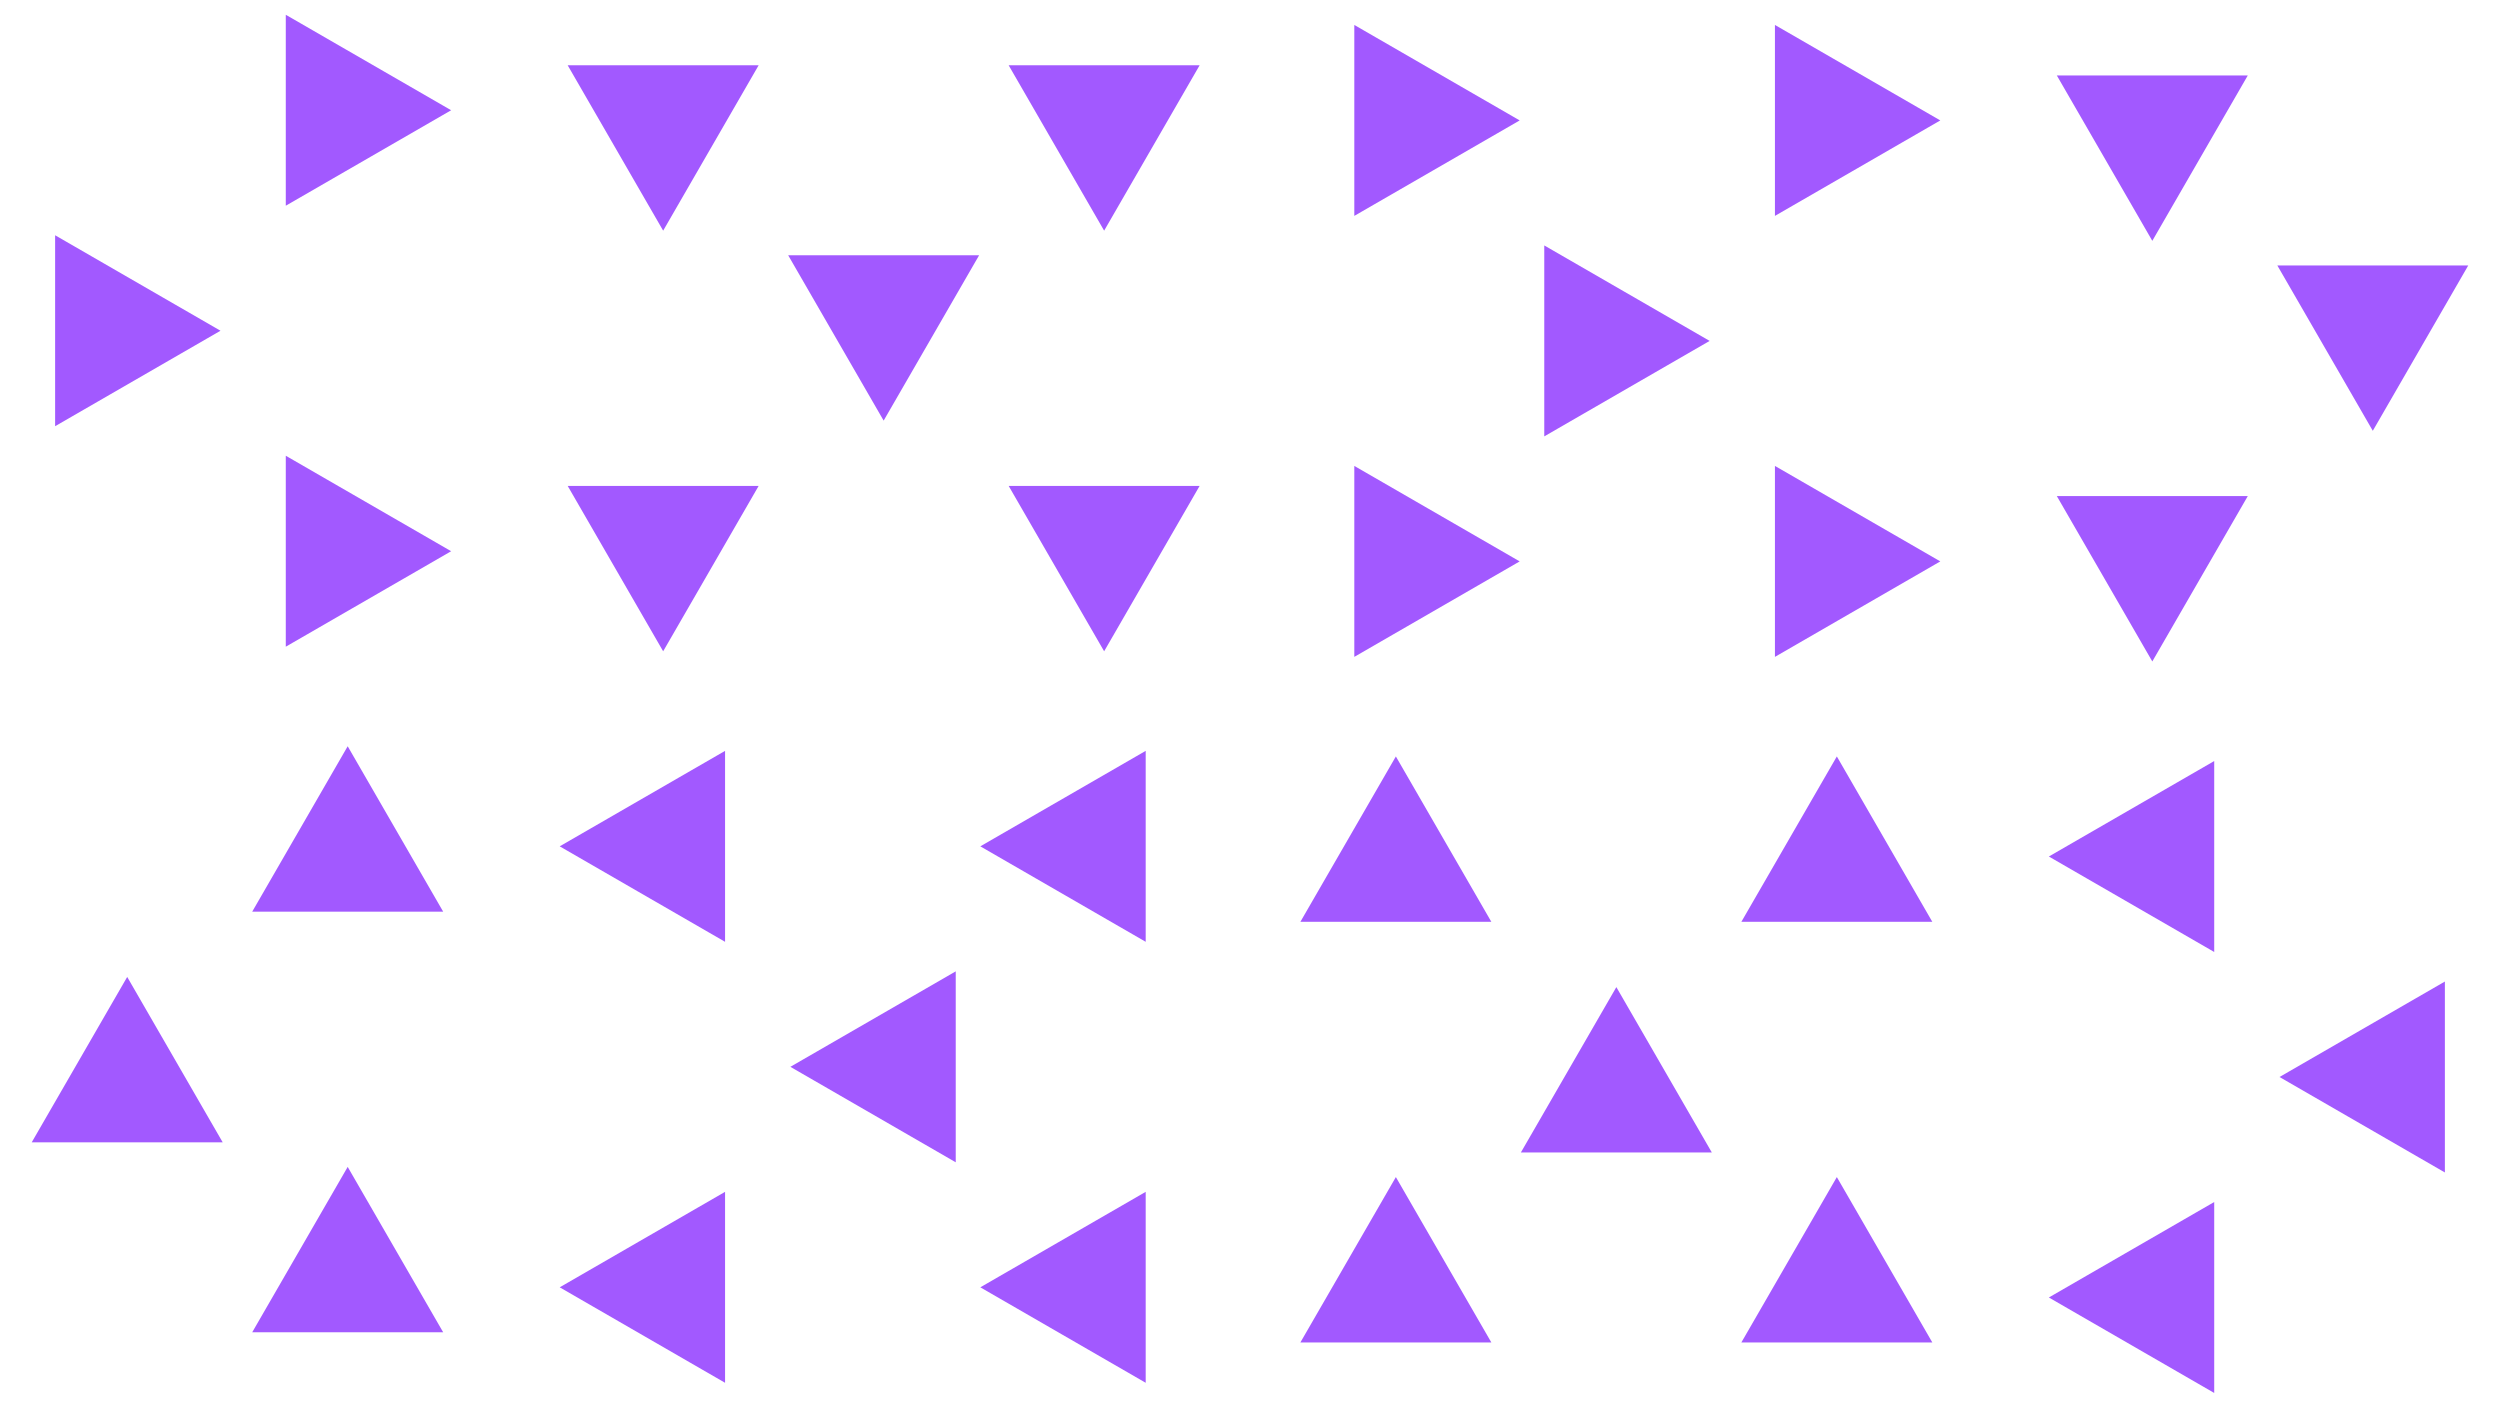 <svg width="737" height="415" viewBox="0 0 737 415" fill="none" xmlns="http://www.w3.org/2000/svg">
<path d="M133 32.5L84.25 60.646V4.354L133 32.5Z" fill="#A259FF"/>
<path d="M325.5 192L297.354 143.25H353.646L325.5 192Z" fill="#A259FF"/>
<path d="M165 249.5L213.75 277.646V221.354L165 249.5Z" fill="#A259FF"/>
<path d="M65 97.5L16.25 125.646V69.354L65 97.5Z" fill="#A259FF"/>
<path d="M37.5 288L65.646 336.75H9.354L37.5 288Z" fill="#A259FF"/>
<path d="M260.5 124L232.354 75.25H288.646L260.5 124Z" fill="#A259FF"/>
<path d="M233 314.5L281.75 342.646V286.354L233 314.5Z" fill="#A259FF"/>
<path d="M325.5 68L297.354 19.25H353.646L325.5 68Z" fill="#A259FF"/>
<path d="M289 249.5L337.75 277.646V221.354L289 249.5Z" fill="#A259FF"/>
<path d="M102.5 344L130.646 392.75H74.354L102.5 344Z" fill="#A259FF"/>
<path d="M195.5 68L167.354 19.25H223.646L195.5 68Z" fill="#A259FF"/>
<path d="M289 379.5L337.75 407.646V351.354L289 379.5Z" fill="#A259FF"/>
<path d="M133 162.5L84.25 190.646V134.354L133 162.5Z" fill="#A259FF"/>
<path d="M102.5 220L130.646 268.75H74.354L102.5 220Z" fill="#A259FF"/>
<path d="M195.5 192L167.354 143.25H223.646L195.5 192Z" fill="#A259FF"/>
<path d="M165 379.5L213.75 407.646V351.354L165 379.5Z" fill="#A259FF"/>
<path d="M572 35.5L523.25 63.646V7.354L572 35.5Z" fill="#A259FF"/>
<path d="M411.5 223L439.646 271.75H383.354L411.5 223Z" fill="#A259FF"/>
<path d="M604 252.5L652.75 280.646V224.354L604 252.5Z" fill="#A259FF"/>
<path d="M504 100.5L455.25 128.646V72.354L504 100.5Z" fill="#A259FF"/>
<path d="M476.5 291L504.646 339.75H448.354L476.5 291Z" fill="#A259FF"/>
<path d="M699.5 127L671.354 78.25H727.646L699.5 127Z" fill="#A259FF"/>
<path d="M672 317.5L720.75 345.646V289.354L672 317.5Z" fill="#A259FF"/>
<path d="M448 35.5L399.25 63.646V7.354L448 35.5Z" fill="#A259FF"/>
<path d="M411.5 347L439.646 395.75H383.354L411.5 347Z" fill="#A259FF"/>
<path d="M448 165.5L399.25 193.646V137.354L448 165.5Z" fill="#A259FF"/>
<path d="M541.5 347L569.646 395.75H513.354L541.5 347Z" fill="#A259FF"/>
<path d="M634.5 71L606.354 22.25H662.646L634.5 71Z" fill="#A259FF"/>
<path d="M572 165.5L523.25 193.646V137.354L572 165.5Z" fill="#A259FF"/>
<path d="M541.5 223L569.646 271.75H513.354L541.5 223Z" fill="#A259FF"/>
<path d="M634.5 195L606.354 146.25H662.646L634.5 195Z" fill="#A259FF"/>
<path d="M604 382.5L652.75 410.646V354.354L604 382.5Z" fill="#A259FF"/>
</svg>
